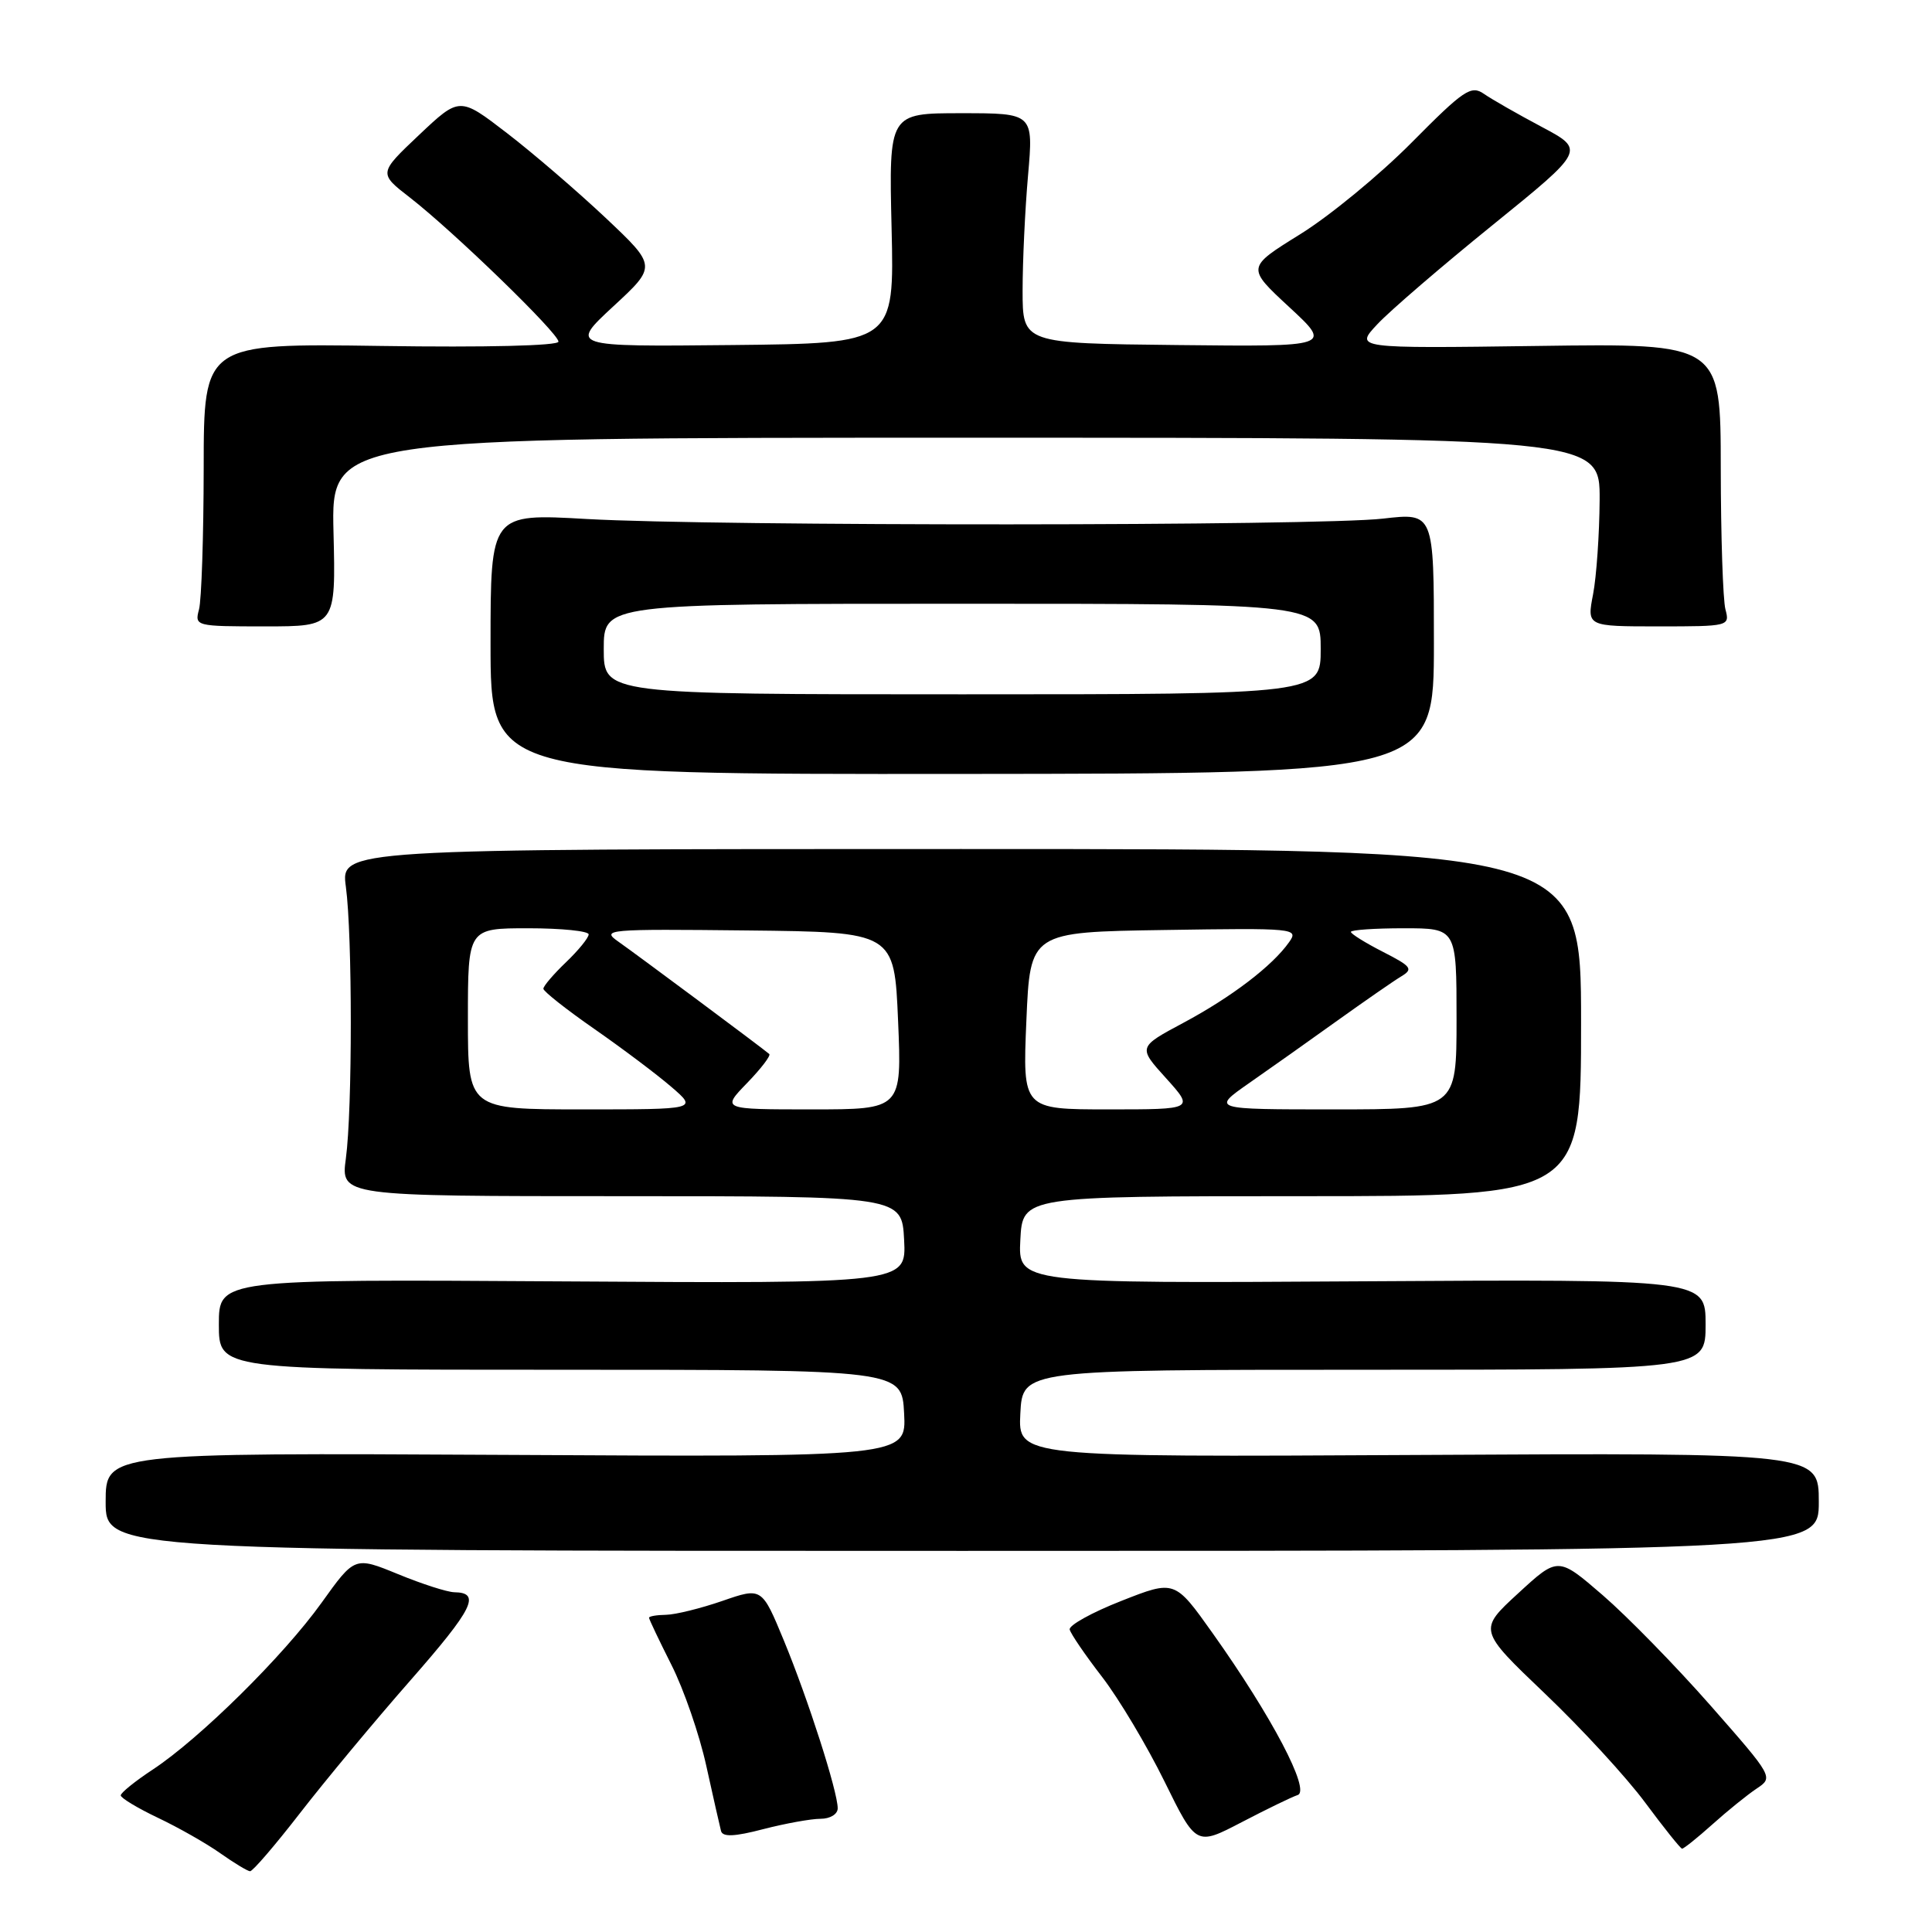 <?xml version="1.0" encoding="UTF-8" standalone="no"?>
<!DOCTYPE svg PUBLIC "-//W3C//DTD SVG 1.1//EN" "http://www.w3.org/Graphics/SVG/1.1/DTD/svg11.dtd" >
<svg xmlns="http://www.w3.org/2000/svg" xmlns:xlink="http://www.w3.org/1999/xlink" version="1.1" viewBox="0 0 256 256">
 <g >
 <path fill="currentColor"
d=" M 39.75 240.25 C 43.05 235.99 49.63 228.07 54.38 222.66 C 62.72 213.15 63.77 211.03 60.19 210.98 C 59.26 210.96 55.92 209.89 52.76 208.59 C 47.01 206.23 47.01 206.23 42.62 212.36 C 37.58 219.40 26.48 230.36 20.25 234.47 C 17.91 236.01 16.00 237.55 16.00 237.90 C 16.00 238.24 18.22 239.58 20.93 240.87 C 23.65 242.16 27.36 244.27 29.18 245.56 C 31.01 246.85 32.78 247.92 33.13 247.95 C 33.47 247.98 36.45 244.51 39.75 240.25 Z  M 171.95 237.85 C 173.69 237.27 168.51 227.42 160.69 216.42 C 155.66 209.34 155.66 209.34 148.58 212.13 C 144.68 213.66 141.61 215.37 141.74 215.92 C 141.87 216.48 143.80 219.31 146.04 222.21 C 148.28 225.12 151.99 231.35 154.30 236.05 C 158.50 244.59 158.50 244.59 164.51 241.46 C 167.81 239.74 171.16 238.11 171.95 237.85 Z  M 226.89 241.75 C 228.88 239.96 231.53 237.82 232.76 237.00 C 235.00 235.51 234.98 235.47 226.66 226.00 C 222.07 220.78 215.64 214.20 212.38 211.38 C 206.45 206.26 206.45 206.26 201.17 211.12 C 195.88 215.98 195.88 215.98 204.69 224.39 C 209.54 229.01 215.53 235.52 218.00 238.86 C 220.47 242.19 222.67 244.94 222.88 244.96 C 223.09 244.98 224.89 243.54 226.89 241.75 Z  M 108.72 241.00 C 110.00 241.00 111.00 240.39 111.00 239.61 C 111.00 237.38 107.07 225.14 103.88 217.41 C 100.95 210.32 100.95 210.32 95.72 212.13 C 92.85 213.12 89.49 213.95 88.25 213.97 C 87.01 213.99 86.00 214.16 86.00 214.36 C 86.00 214.56 87.34 217.37 88.97 220.61 C 90.61 223.85 92.69 229.88 93.59 234.00 C 94.50 238.12 95.38 242.01 95.54 242.62 C 95.76 243.43 97.32 243.37 101.14 242.37 C 104.05 241.62 107.46 241.00 108.72 241.00 Z  M 241.00 199.00 C 241.00 192.50 241.00 192.50 187.95 192.79 C 134.90 193.08 134.90 193.08 135.20 187.29 C 135.50 181.50 135.50 181.50 180.75 181.50 C 226.00 181.50 226.00 181.50 226.00 175.50 C 226.00 169.50 226.00 169.50 180.45 169.78 C 134.90 170.06 134.90 170.06 135.20 164.28 C 135.50 158.50 135.50 158.50 172.50 158.50 C 209.50 158.50 209.50 158.50 209.50 135.50 C 209.50 112.50 209.50 112.50 127.33 112.50 C 45.15 112.50 45.15 112.50 45.83 117.50 C 46.70 123.96 46.70 147.04 45.83 153.50 C 45.15 158.50 45.15 158.50 82.33 158.50 C 119.50 158.50 119.50 158.50 119.80 164.29 C 120.10 170.08 120.10 170.08 74.55 169.79 C 29.00 169.50 29.00 169.50 29.00 175.50 C 29.00 181.50 29.00 181.50 74.25 181.50 C 119.50 181.50 119.50 181.50 119.80 187.28 C 120.10 193.07 120.10 193.07 67.05 192.78 C 14.00 192.50 14.00 192.50 14.00 199.00 C 14.00 205.50 14.00 205.50 127.50 205.50 C 241.00 205.50 241.00 205.50 241.00 199.00 Z  M 190.00 85.22 C 190.00 67.94 190.00 67.94 183.25 68.72 C 174.71 69.71 94.74 69.74 77.75 68.77 C 65.00 68.04 65.00 68.04 65.00 85.32 C 65.00 102.60 65.00 102.60 127.50 102.55 C 190.00 102.50 190.00 102.50 190.00 85.22 Z  M 44.19 70.50 C 43.89 58.00 43.89 58.00 127.94 58.00 C 212.00 58.00 212.00 58.00 211.96 66.25 C 211.93 70.79 211.54 76.41 211.09 78.75 C 210.27 83.00 210.27 83.00 219.75 83.00 C 229.10 83.00 229.22 82.97 228.63 80.75 C 228.30 79.51 228.02 71.08 228.01 62.00 C 228.00 45.50 228.00 45.50 203.75 45.84 C 179.50 46.17 179.50 46.17 182.50 42.97 C 184.15 41.20 191.02 35.29 197.78 29.82 C 210.05 19.88 210.05 19.88 204.28 16.81 C 201.10 15.12 197.65 13.15 196.62 12.43 C 194.93 11.26 193.96 11.91 187.05 18.89 C 182.82 23.16 176.17 28.63 172.26 31.05 C 165.17 35.45 165.17 35.45 170.83 40.69 C 176.50 45.94 176.50 45.94 156.00 45.72 C 135.50 45.50 135.50 45.50 135.50 38.50 C 135.50 34.65 135.82 27.79 136.22 23.25 C 136.94 15.00 136.94 15.00 127.36 15.00 C 117.78 15.00 117.78 15.00 118.14 30.25 C 118.50 45.50 118.50 45.50 97.00 45.72 C 75.50 45.94 75.50 45.94 81.26 40.60 C 87.03 35.27 87.03 35.27 80.25 28.87 C 76.52 25.36 70.64 20.30 67.18 17.64 C 60.90 12.81 60.90 12.81 55.53 17.88 C 50.16 22.96 50.16 22.96 54.33 26.19 C 60.10 30.67 74.00 44.15 74.00 45.27 C 74.00 45.81 64.39 46.05 50.50 45.84 C 27.00 45.50 27.00 45.50 26.99 62.00 C 26.98 71.08 26.70 79.51 26.37 80.75 C 25.78 82.97 25.91 83.00 35.13 83.00 C 44.50 83.00 44.50 83.00 44.19 70.50 Z  M 62.00 135.00 C 62.00 123.00 62.00 123.00 70.00 123.00 C 74.40 123.00 78.00 123.37 78.00 123.81 C 78.00 124.26 76.65 125.92 75.00 127.50 C 73.35 129.08 72.00 130.66 72.00 131.01 C 72.00 131.36 75.04 133.76 78.75 136.34 C 82.46 138.92 87.06 142.38 88.96 144.02 C 92.42 147.00 92.42 147.00 77.21 147.00 C 62.00 147.00 62.00 147.00 62.00 135.00 Z  M 98.99 143.51 C 100.84 141.60 102.17 139.86 101.93 139.66 C 101.02 138.87 84.29 126.42 81.96 124.79 C 79.61 123.15 80.34 123.09 99.00 123.29 C 118.50 123.50 118.50 123.50 119.00 135.25 C 119.50 147.00 119.50 147.00 107.55 147.00 C 95.61 147.00 95.61 147.00 98.99 143.51 Z  M 136.00 135.25 C 136.50 123.50 136.50 123.50 154.32 123.23 C 171.60 122.96 172.11 123.01 170.82 124.83 C 168.61 127.98 163.19 132.11 156.82 135.52 C 150.78 138.75 150.78 138.75 154.51 142.87 C 158.23 147.00 158.23 147.00 146.87 147.00 C 135.50 147.00 135.50 147.00 136.00 135.25 Z  M 165.51 143.52 C 168.26 141.61 173.49 137.90 177.16 135.27 C 180.82 132.65 184.64 130.00 185.65 129.39 C 187.30 128.40 187.05 128.07 183.24 126.12 C 180.91 124.93 179.00 123.74 179.00 123.48 C 179.00 123.22 182.15 123.00 186.00 123.00 C 193.00 123.00 193.00 123.00 193.00 135.00 C 193.00 147.00 193.00 147.00 176.76 147.00 C 160.53 147.00 160.53 147.00 165.51 143.52 Z  M 80.00 86.00 C 80.00 80.00 80.00 80.00 127.50 80.00 C 175.00 80.00 175.00 80.00 175.00 86.00 C 175.00 92.00 175.00 92.00 127.50 92.00 C 80.00 92.00 80.00 92.00 80.00 86.00 Z "/>
</g>
</svg>